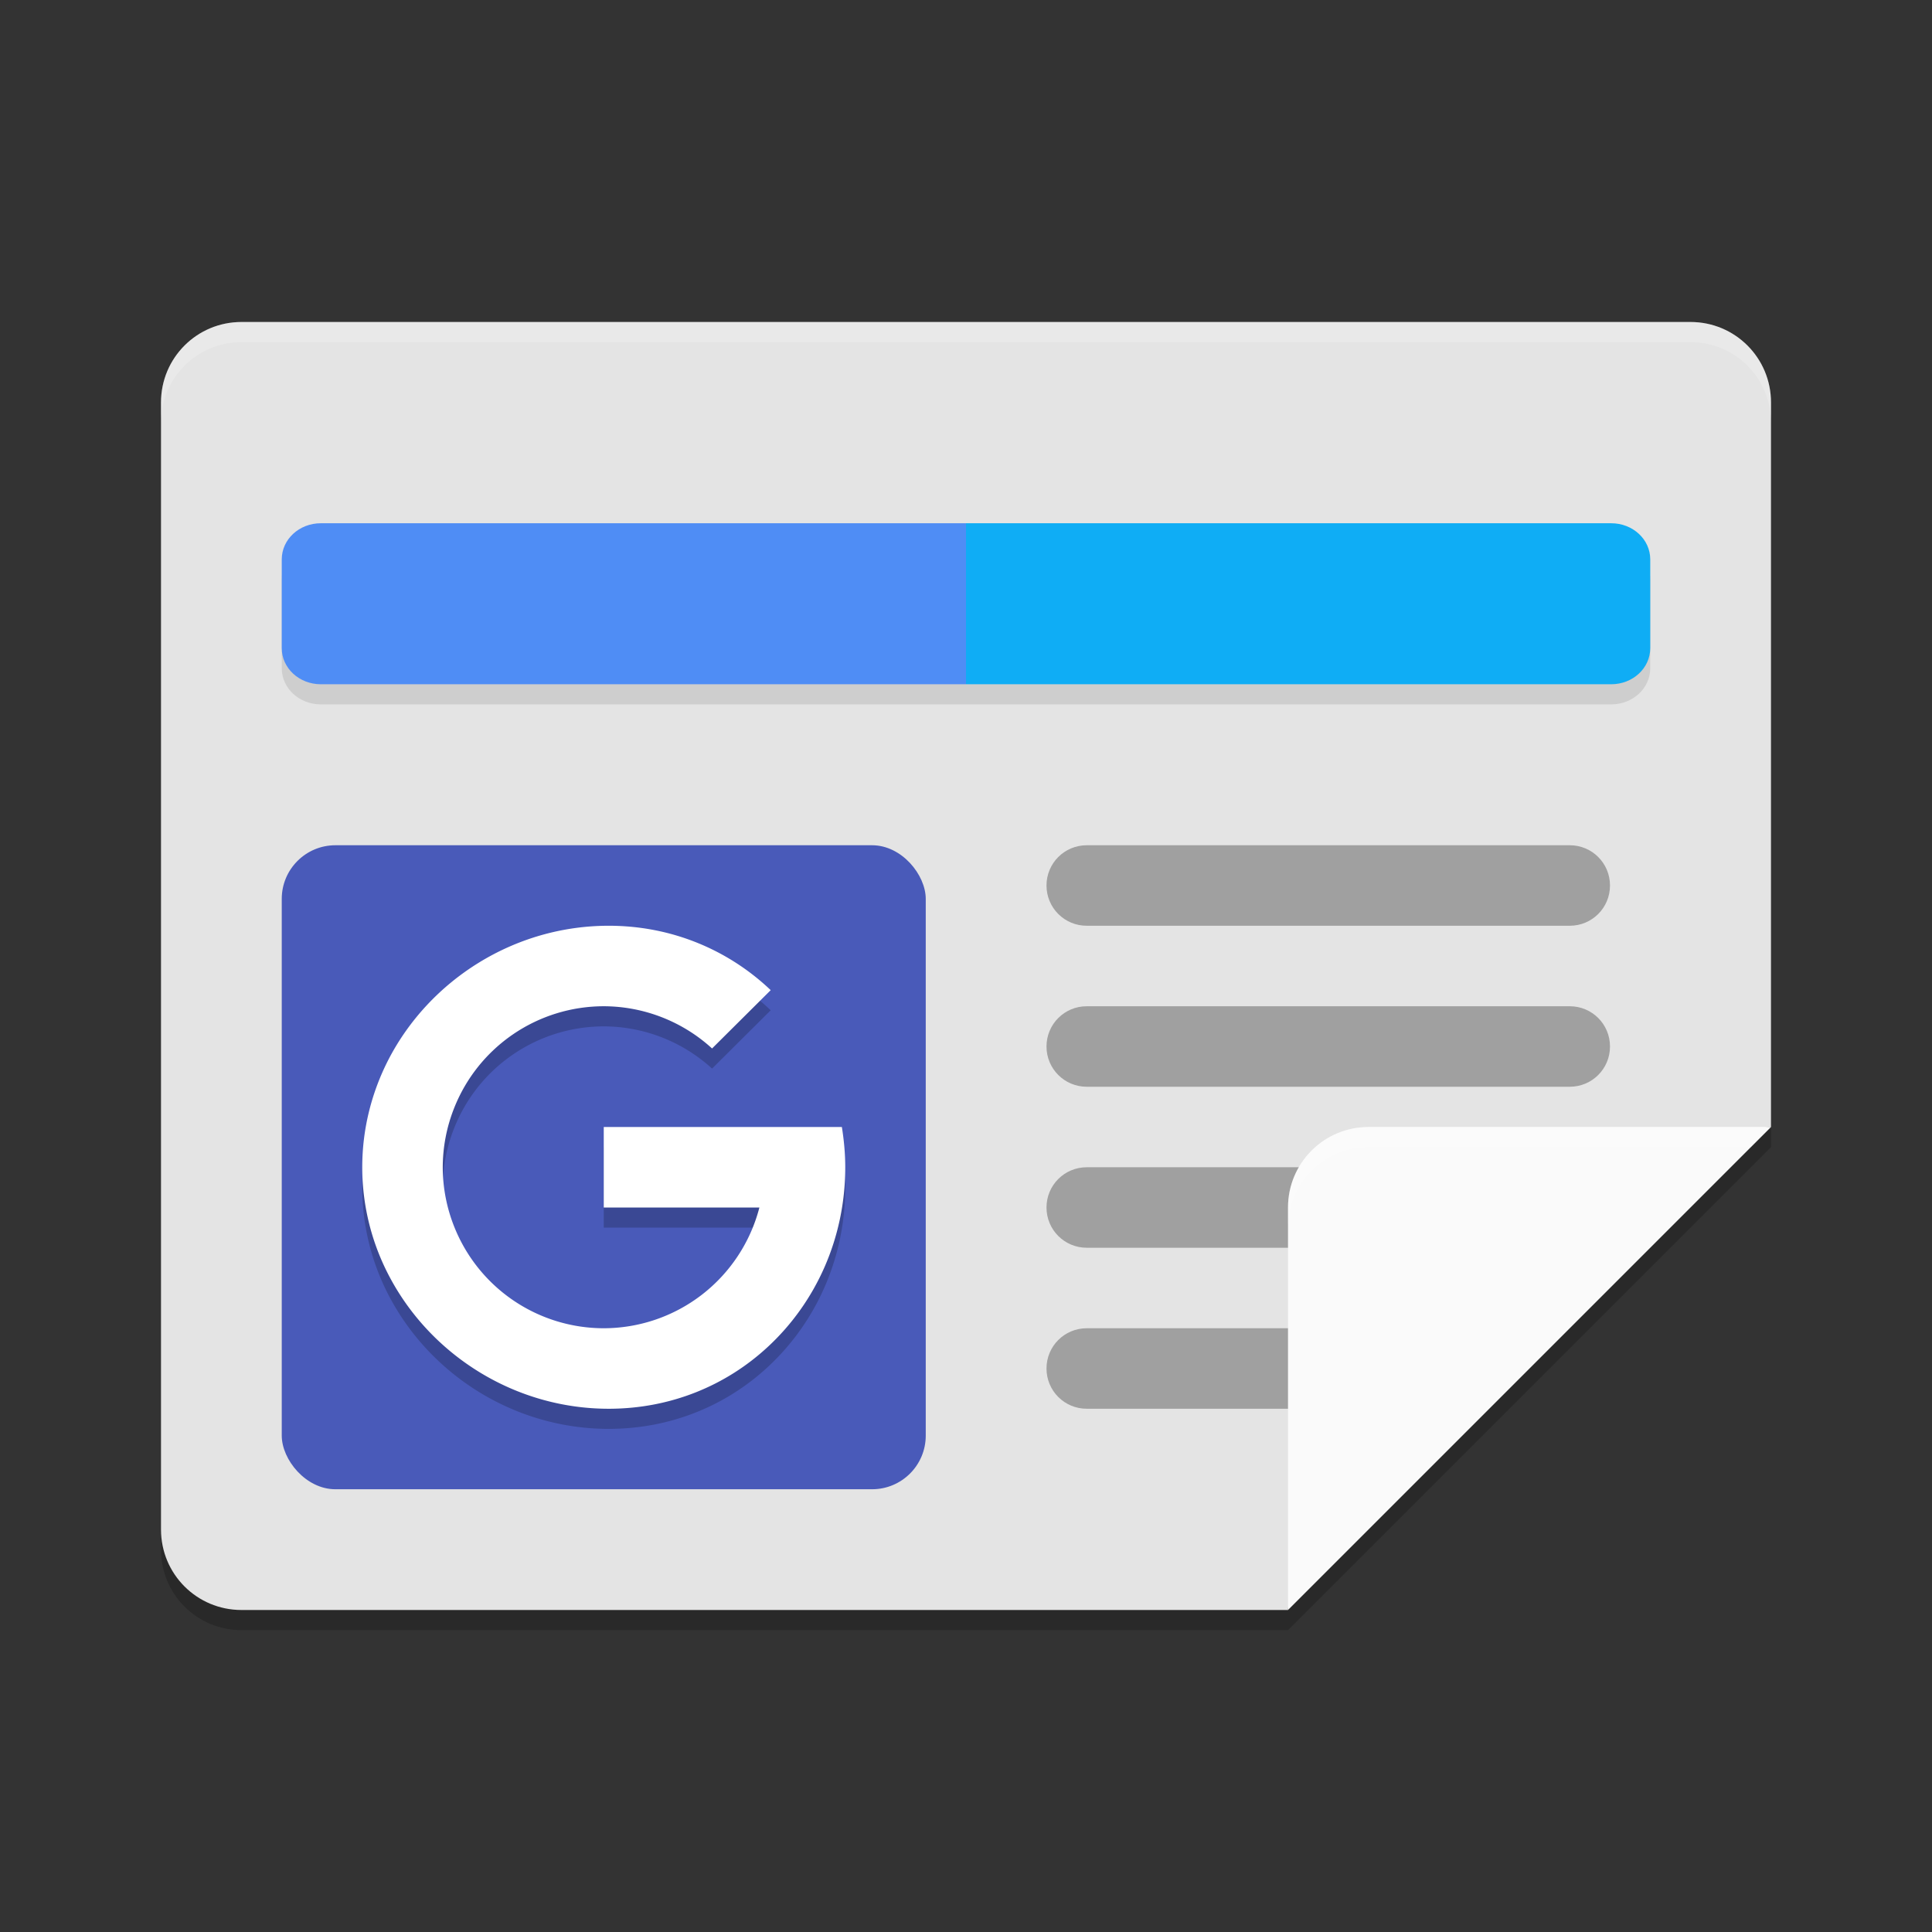 <svg xmlns="http://www.w3.org/2000/svg" width="192" height="192" version="1">
 <rect width="100%" height="100%" fill="#333333" stroke="none"/>
 <g transform="scale(4)">
  <path style="opacity:0.2" d="m 6,8.5 c -1.108,0 -2,0.892 -2,2 v 28 c 0,1.108 0.892,2 2,2 h 26 l 12,-12 v -18 c 0,-1.108 -0.892,-2 -2,-2 z"/>
  <path style="fill:#e4e4e4" d="m44 10c0-1.108-0.892-2-2-2h-36c-1.108 0-2 0.892-2 2v28c0 1.108 0.892 2 2 2h26l1-11 11-1z"/>
  <path style="opacity:0.1;fill-rule:evenodd" d="M 7.971,13.5 C 7.433,13.5 7,13.901 7,14.398 v 2.203 C 7,17.099 7.433,17.5 7.971,17.5 H 24 40.029 C 40.567,17.5 41,17.099 41,16.602 V 14.398 C 41,13.901 40.567,13.5 40.029,13.5 H 24 Z"/>
  <path style="fill-rule:evenodd;fill:#4f8df5" d="M 7.971 13 C 7.433 13 7 13.401 7 13.898 L 7 16.102 C 7 16.599 7.433 17 7.971 17 L 24 17 L 24 13 L 7.971 13 z"/>
  <path style="fill-rule:evenodd;opacity:0.3" d="m27 21c-0.554 0-1 0.446-1 1s0.446 1 1 1h12c0.554 0 1-0.446 1-1s-0.446-1-1-1h-12zm0 4c-0.554 0-1 0.446-1 1s0.446 1 1 1h12c0.554 0 1-0.446 1-1s-0.446-1-1-1h-12zm0 4c-0.554 0-1 0.446-1 1s0.446 1 1 1h12c0.554 0 1-0.446 1-1s-0.446-1-1-1h-12zm0 4c-0.554 0-1 0.446-1 1s0.446 1 1 1h5.455l0.182-2h-5.637z"/>
  <path style="fill:#fafafa" d="m44 28h-10c-1.105 0-2 0.895-2 2v10l12-12z"/>
  <rect style="fill:#495ab9" width="16" height="16" x="-23" y="-37" rx="1.333" ry="1.333" transform="scale(-1)"/>
  <path style="fill-rule:evenodd;fill:#0fadf5" d="m 24,13 16.029,0 C 40.567,13 41,13.4 41,13.898 l 0,2.204 C 41,16.6 40.567,17 40.029,17 L 24,17 Z"/>
  <path style="fill:#ffffff;opacity:0.2" d="M 34 28 C 32.895 28 32 28.895 32 30 L 32 30.5 C 32 29.395 32.895 28.5 34 28.5 L 43.5 28.5 L 44 28 L 34 28 z"/>
  <path style="fill:#ffffff;opacity:0.2" d="M 6 8 C 4.892 8 4 8.892 4 10 L 4 10.5 C 4 9.392 4.892 8.5 6 8.5 L 42 8.5 C 43.108 8.5 44 9.392 44 10.5 L 44 10 C 44 8.892 43.108 8 42 8 L 6 8 z"/>
  <path style="opacity:0.2" d="m 15.123,23.5 c -2.351,0 -4.448,1.35 -5.469,3.32 C 9.237,27.63 9,28.54 9,29.5 c 0,0.99 0.252,1.93 0.693,2.75 1.034,1.93 3.108,3.25 5.43,3.25 1.542,0 2.92,-0.579 3.955,-1.539 C 20.266,32.861 21,31.27 21,29.5 c 0,-0.341 -0.032,-0.674 -0.084,-1 H 20 18.865 15 v 2 h 3.867 C 18.643,31.366 18.136,32.132 17.426,32.676 A 4,4 0 0 1 15,33.5 4,4 0 0 1 11.295,31.002 4,4 0 0 1 11,29.5 4,4 0 0 1 11.281,28.035 4,4 0 0 1 15,25.5 a 4,4 0 0 1 2.691,1.049 l 1.457,-1.449 C 18.107,24.11 16.701,23.5 15.123,23.5 Z"/>
  <path style="fill:#ffffff" d="M 15.123 23 C 12.772 23 10.675 24.35 9.654 26.32 C 9.237 27.13 9 28.04 9 29 C 9 29.99 9.252 30.93 9.693 31.75 C 10.727 33.68 12.801 35 15.123 35 C 16.665 35 18.043 34.421 19.078 33.461 C 20.266 32.361 21 30.77 21 29 C 21 28.659 20.968 28.326 20.916 28 L 20 28 L 18.865 28 L 15 28 L 15 30 L 18.867 30 C 18.643 30.866 18.136 31.632 17.426 32.176 A 4 4 0 0 1 15 33 A 4 4 0 0 1 11.295 30.502 A 4 4 0 0 1 11 29 A 4 4 0 0 1 11.281 27.535 A 4 4 0 0 1 15 25 A 4 4 0 0 1 17.691 26.049 L 19.148 24.6 C 18.107 23.61 16.701 23 15.123 23 z"/>
 </g>
</svg>
